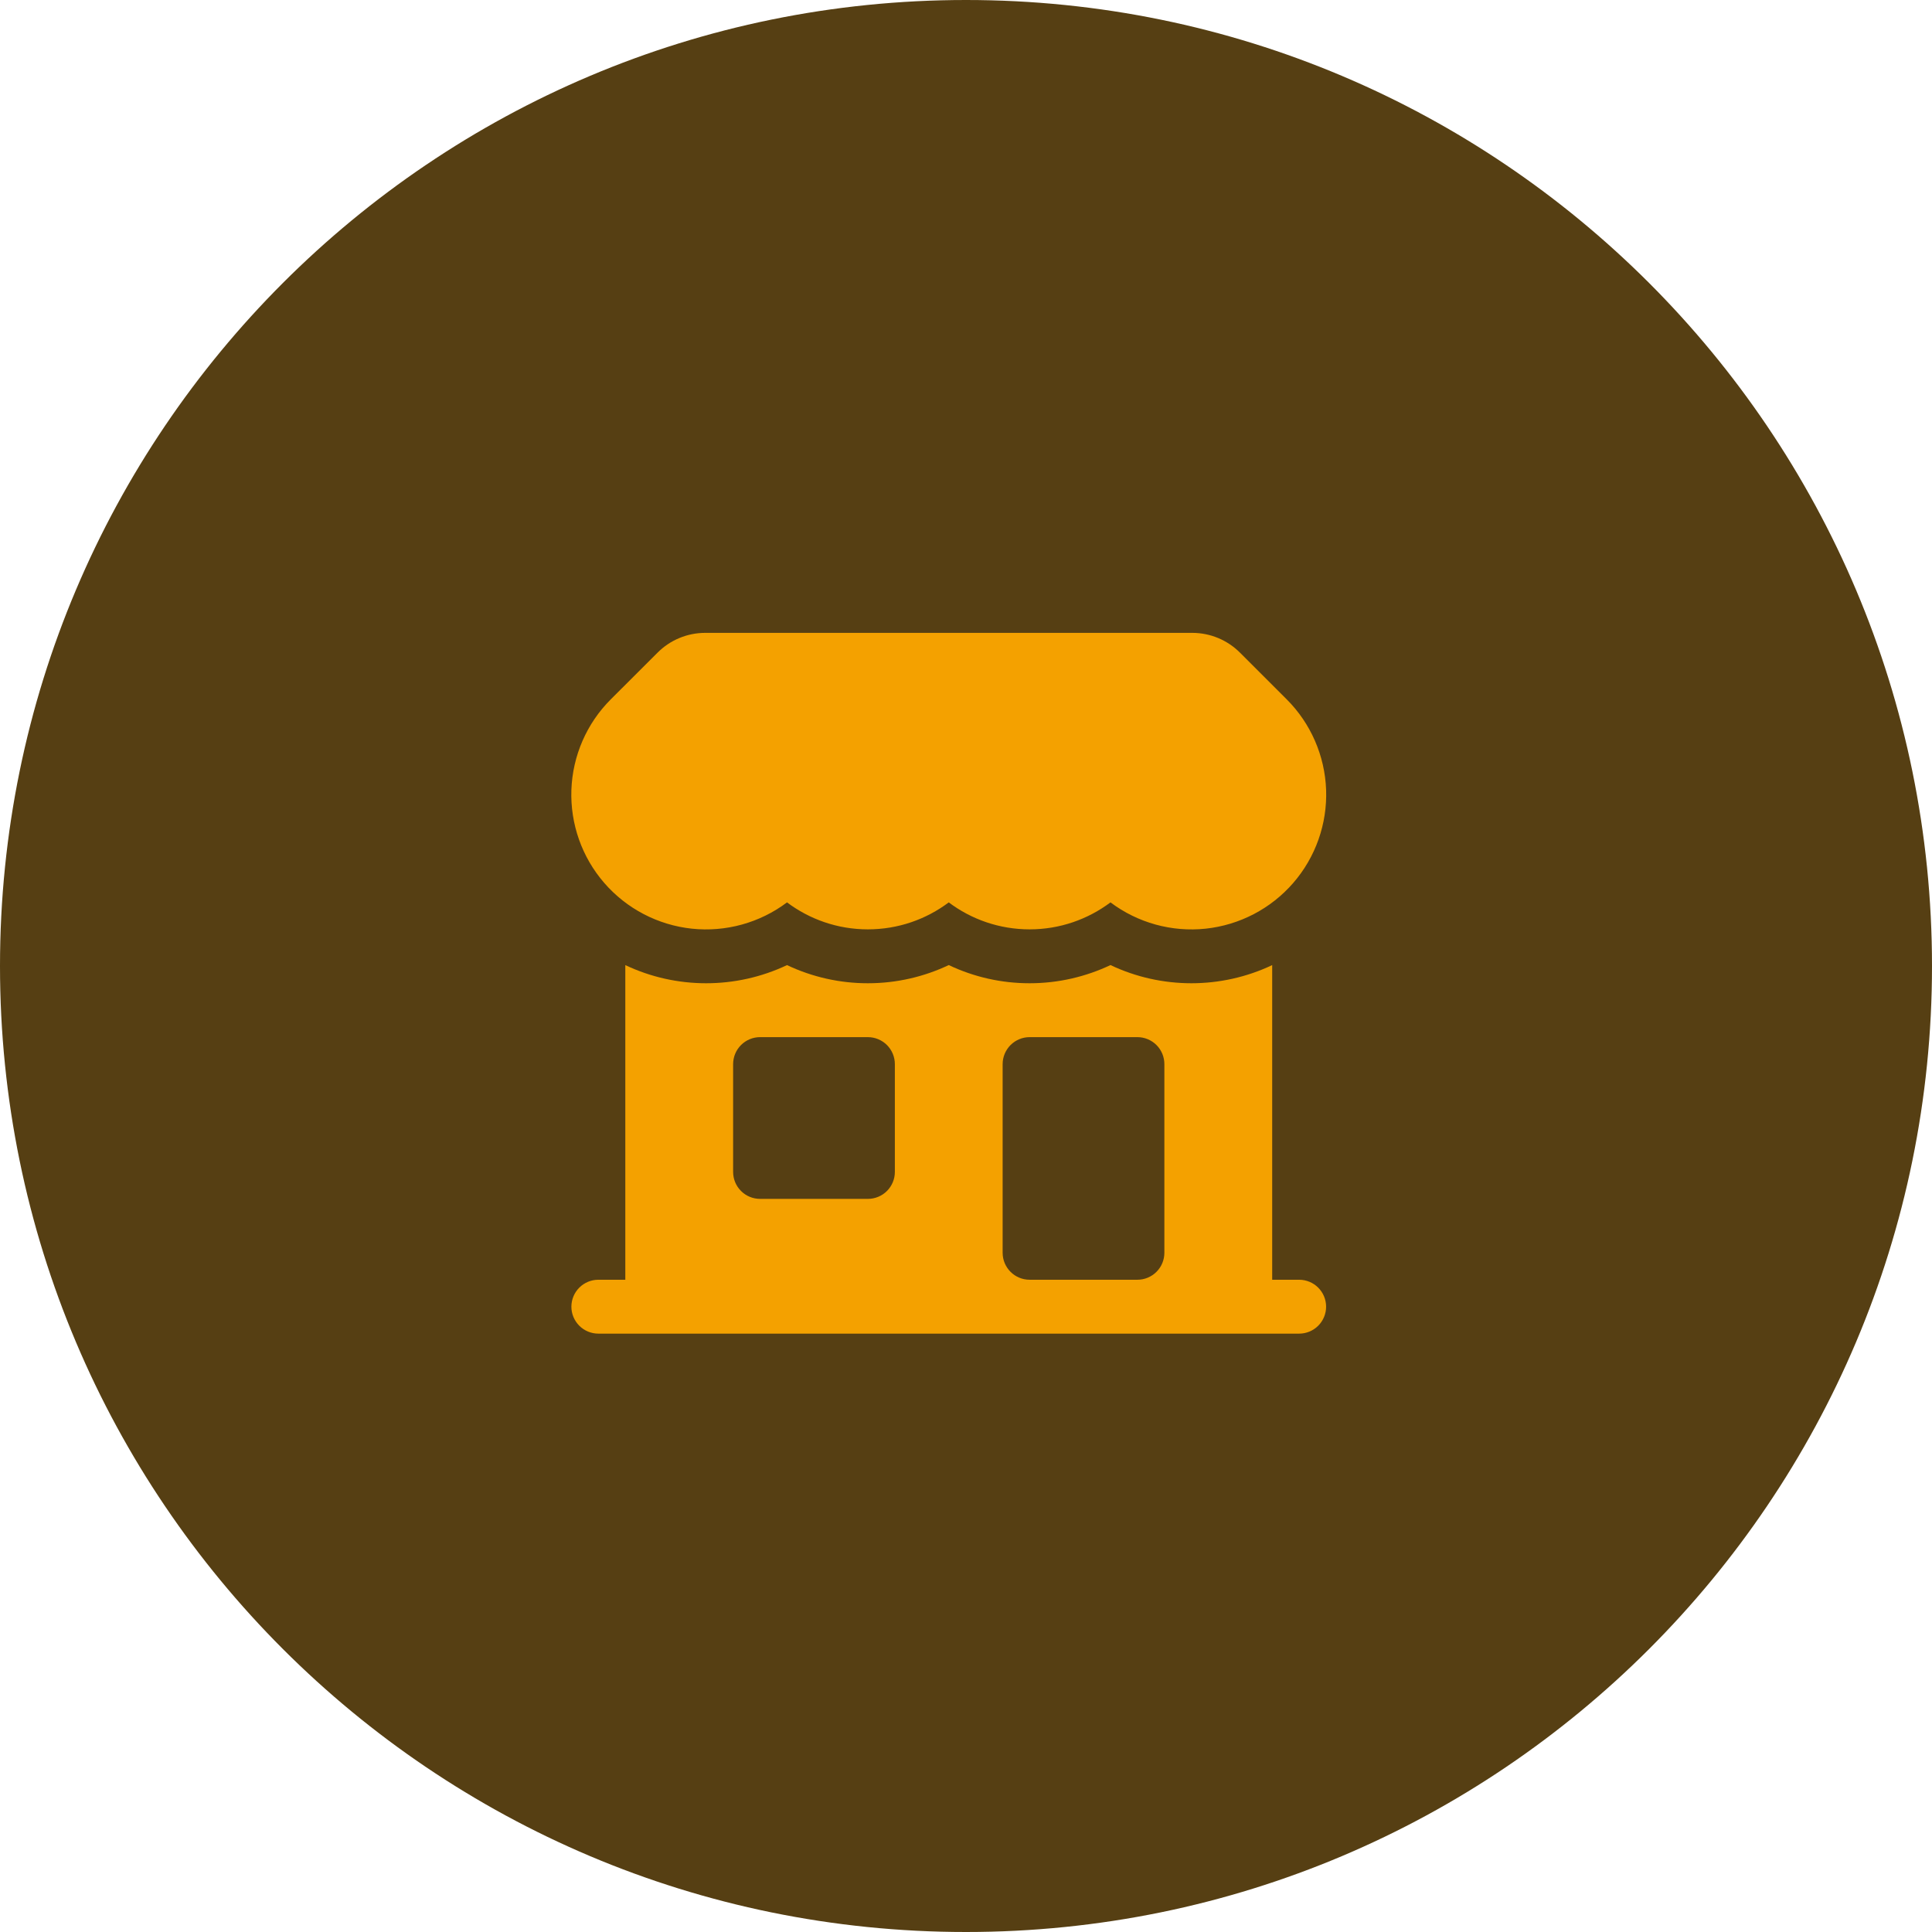 <svg width="56" height="56" viewBox="0 0 56 56" fill="none" xmlns="http://www.w3.org/2000/svg">
<g clip-path="url(#clip0_8_398)">
<path d="M28 56C43.464 56 56 43.464 56 28C56 12.536 43.464 0 28 0C12.536 0 0 12.536 0 28C0 43.464 12.536 56 28 56Z" fill="#563F13"/>
<path d="M20.441 18.344C19.923 18.344 19.426 18.55 19.06 18.917L17.706 20.269C17.006 20.967 16.598 21.905 16.562 22.893C16.527 23.881 16.867 24.846 17.515 25.593C18.163 26.34 19.07 26.813 20.053 26.918C21.036 27.022 22.022 26.75 22.812 26.156C23.466 26.646 24.277 26.938 25.156 26.938C26.035 26.938 26.848 26.646 27.5 26.156C28.152 26.646 28.965 26.938 29.844 26.938C30.723 26.938 31.534 26.646 32.188 26.156C32.978 26.75 33.964 27.022 34.947 26.918C35.93 26.813 36.837 26.34 37.485 25.593C38.133 24.846 38.473 23.881 38.438 22.893C38.402 21.905 37.993 20.967 37.294 20.269L35.94 18.916C35.574 18.55 35.077 18.344 34.559 18.344H20.441Z" fill="#F4A100"/>
<path fill-rule="evenodd" clip-rule="evenodd" d="M18.125 37.094V27.974C19.604 28.676 21.333 28.675 22.812 27.974C23.545 28.321 24.346 28.501 25.156 28.5C25.994 28.5 26.79 28.31 27.5 27.973C28.232 28.321 29.033 28.501 29.844 28.5C30.681 28.5 31.476 28.31 32.188 27.973C33.667 28.675 35.396 28.676 36.875 27.974V37.094H37.656C37.863 37.094 38.062 37.176 38.209 37.323C38.355 37.469 38.438 37.668 38.438 37.875C38.438 38.082 38.355 38.281 38.209 38.427C38.062 38.574 37.863 38.656 37.656 38.656H17.344C17.137 38.656 16.938 38.574 16.791 38.427C16.645 38.281 16.562 38.082 16.562 37.875C16.562 37.668 16.645 37.469 16.791 37.323C16.938 37.176 17.137 37.094 17.344 37.094H18.125ZM21.25 30.844C21.25 30.637 21.332 30.438 21.479 30.291C21.625 30.145 21.824 30.062 22.031 30.062H25.156C25.363 30.062 25.562 30.145 25.709 30.291C25.855 30.438 25.938 30.637 25.938 30.844V33.969C25.938 34.176 25.855 34.375 25.709 34.521C25.562 34.668 25.363 34.75 25.156 34.75H22.031C21.824 34.75 21.625 34.668 21.479 34.521C21.332 34.375 21.25 34.176 21.25 33.969V30.844ZM29.844 30.062C29.637 30.062 29.438 30.145 29.291 30.291C29.145 30.438 29.062 30.637 29.062 30.844V36.312C29.062 36.744 29.413 37.094 29.844 37.094H32.969C33.176 37.094 33.375 37.011 33.521 36.865C33.668 36.718 33.75 36.52 33.75 36.312V30.844C33.75 30.637 33.668 30.438 33.521 30.291C33.375 30.145 33.176 30.062 32.969 30.062H29.844Z" fill="#F4A100"/>
</g>
<defs>
<clipPath id="clip0_8_398">
<rect width="56" height="56" fill="white"/>
</clipPath>
</defs>
</svg>
